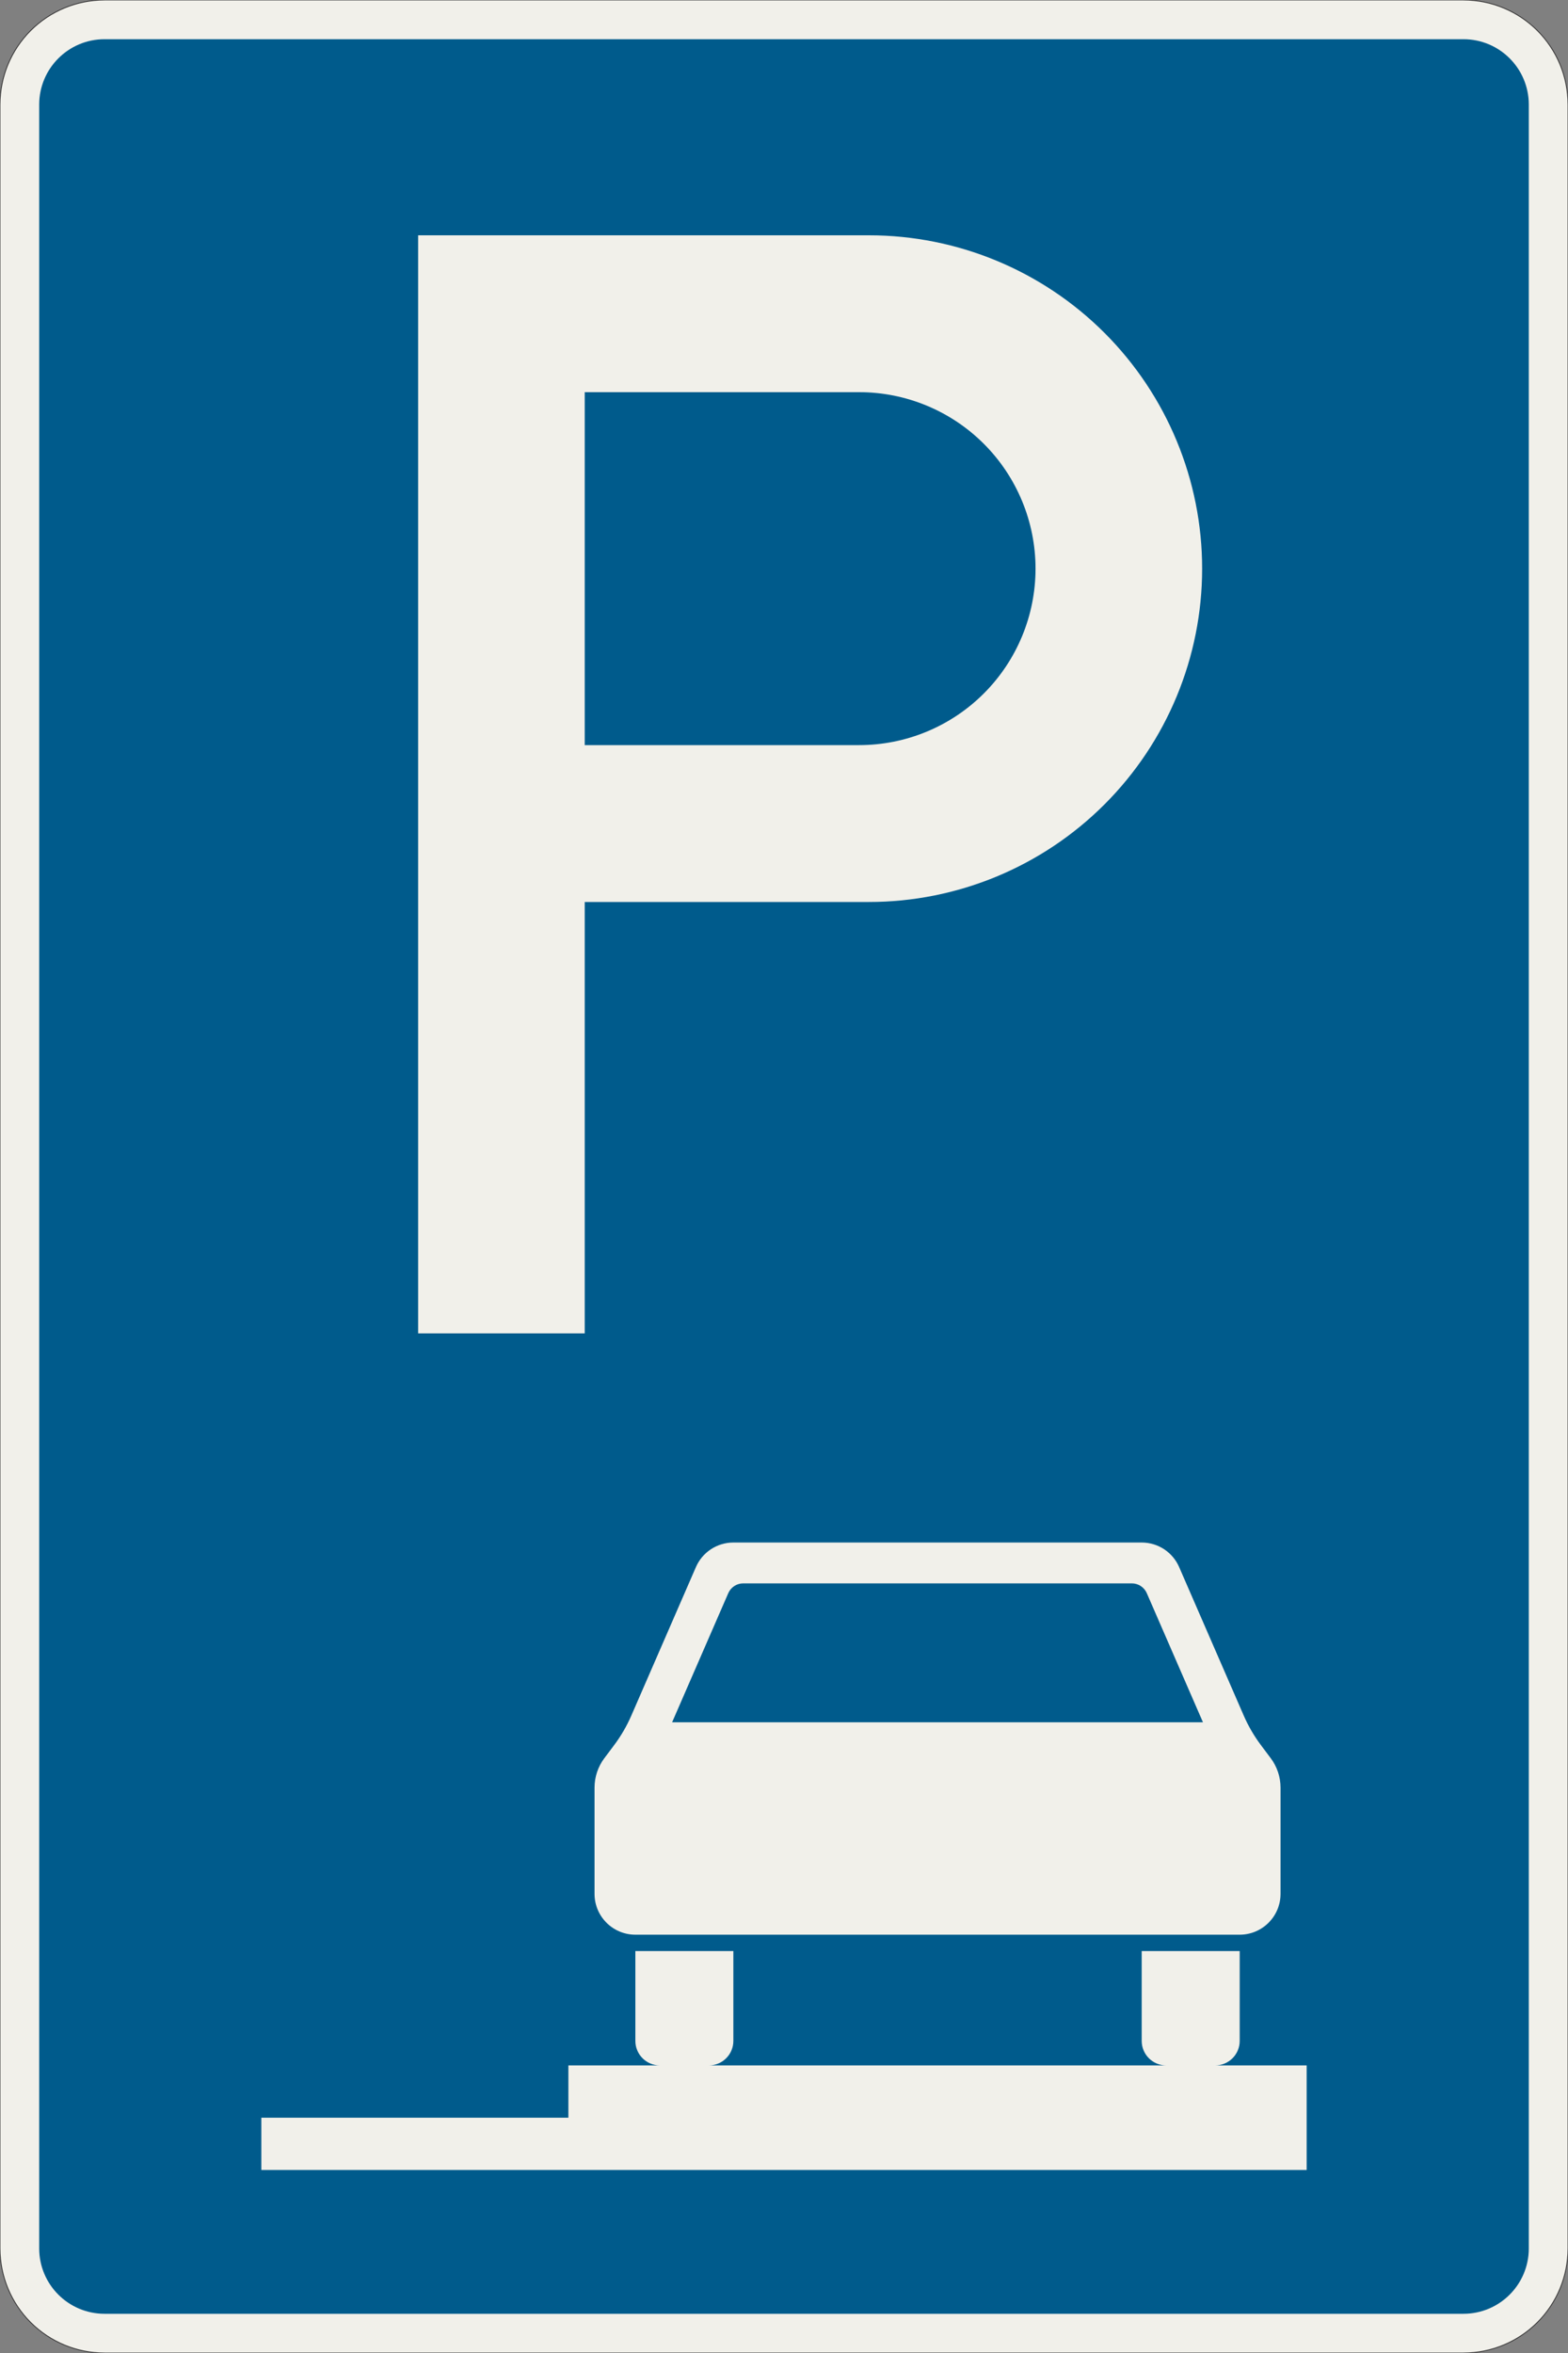 <?xml version="1.0" encoding="UTF-8"?>
<svg xmlns="http://www.w3.org/2000/svg" xmlns:xlink="http://www.w3.org/1999/xlink" width="600mm" height="900mm" viewBox="0 0 6000 9000" version="1.1">
<rect x="0" y="0" width="6000" height="9000" fill="#808080" stroke="none"/>
<g id="surface3371">
<path style="fill-rule:evenodd;fill:rgb(94.51%,94.118%,91.765%);fill-opacity:1;stroke-width:0.3;stroke-linecap:butt;stroke-linejoin:miter;stroke:rgb(16.471%,16.078%,16.471%);stroke-opacity:1;stroke-miterlimit:3;" d="M -260 -600 C -270.609 -600 -280.783 -595.786 -288.284 -588.284 C -295.786 -580.783 -300 -570.609 -300 -560 L -300 260 C -300 270.609 -295.786 280.783 -288.284 288.284 C -280.783 295.786 -270.609 300 -260 300 L 260 300 C 270.609 300 280.783 295.786 288.284 288.284 C 295.786 280.783 300 270.609 300 260 L 300 -560 C 300 -570.609 295.786 -580.783 288.284 -588.284 C 280.783 -595.786 270.609 -600 260 -600 L -260 -600 " transform="matrix(10,0,0,-10,3000,3000)"/>
<path style=" stroke:none;fill-rule:evenodd;fill:rgb(0%,35.686%,54.902%);fill-opacity:1;" d="M 400 8850 C 261.93 8850 150 8738.07 150 8600 L 150 400 C 150 261.93 261.93 150 400 150 L 5600 150 C 5738.07 150 5850 261.93 5850 400 L 5850 8600 C 5850 8738.07 5738.07 8850 5600 8850 L 400 8850 "/>
<path style=" stroke:none;fill-rule:evenodd;fill:rgb(94.51%,94.118%,91.765%);fill-opacity:1;" d="M 5000 8300 L 5000 7900 L 2175 7900 L 2175 8100 L 1000 8100 L 1000 8300 L 5000 8300 M 2275 6837.5 C 2275 6796.93 2288.16 6757.457 2312.5 6725 L 2350 6675 C 2376.246 6640.004 2398.324 6602.066 2415.777 6561.953 L 2662.977 5993.902 C 2687.793 5936.879 2744.062 5900 2806.25 5900 L 4368.75 5900 C 4430.938 5900 4487.207 5936.879 4512.023 5993.902 L 4759.223 6561.953 C 4776.676 6602.066 4798.754 6640.004 4825 6675 L 4862.5 6725 C 4886.84 6757.457 4900 6796.93 4900 6837.5 L 4900 7243.75 C 4900 7330.043 4830.043 7400 4743.75 7400 L 2431.25 7400 C 2344.957 7400 2275 7330.043 2275 7243.75 L 2275 6837.5 M 2571.875 6587.5 L 2786.715 6093.812 C 2796.641 6071 2819.148 6056.25 2844.023 6056.25 L 4330.977 6056.25 C 4355.852 6056.25 4378.359 6071 4388.285 6093.812 L 4603.125 6587.5 L 2571.875 6587.5 M 2431.25 7462.5 L 2806.25 7462.5 L 2806.25 7806.25 C 2806.25 7858.027 2764.277 7900 2712.5 7900 L 2525 7900 C 2473.223 7900 2431.25 7858.027 2431.25 7806.25 L 2431.25 7462.5 M 4368.75 7462.5 L 4743.75 7462.5 L 4743.75 7806.25 C 4743.75 7858.027 4701.777 7900 4650 7900 L 4462.5 7900 C 4410.723 7900 4368.75 7858.027 4368.75 7806.25 L 4368.75 7462.5 "/>
<path style=" stroke:none;fill-rule:evenodd;fill:rgb(94.51%,94.118%,91.765%);fill-opacity:1;" d="M 1600 5100 L 1600 900 L 3325 900 C 3663.152 900 3987.453 1034.328 4226.562 1273.438 C 4465.672 1512.547 4600 1836.848 4600 2175 C 4600 2513.152 4465.672 2837.453 4226.562 3076.562 C 3987.453 3315.672 3663.152 3450 3325 3450 L 2237.5 3450 L 2237.5 5100 L 1600 5100 M 2237.5 2850 L 3287.5 2850 C 3466.52 2850 3638.211 2778.883 3764.797 2652.297 C 3891.383 2525.711 3962.5 2354.02 3962.5 2175 C 3962.5 1995.98 3891.383 1824.289 3764.797 1697.703 C 3638.211 1571.117 3466.52 1500 3287.5 1500 L 2237.5 1500 L 2237.5 2850 "/>
</g>
</svg>
